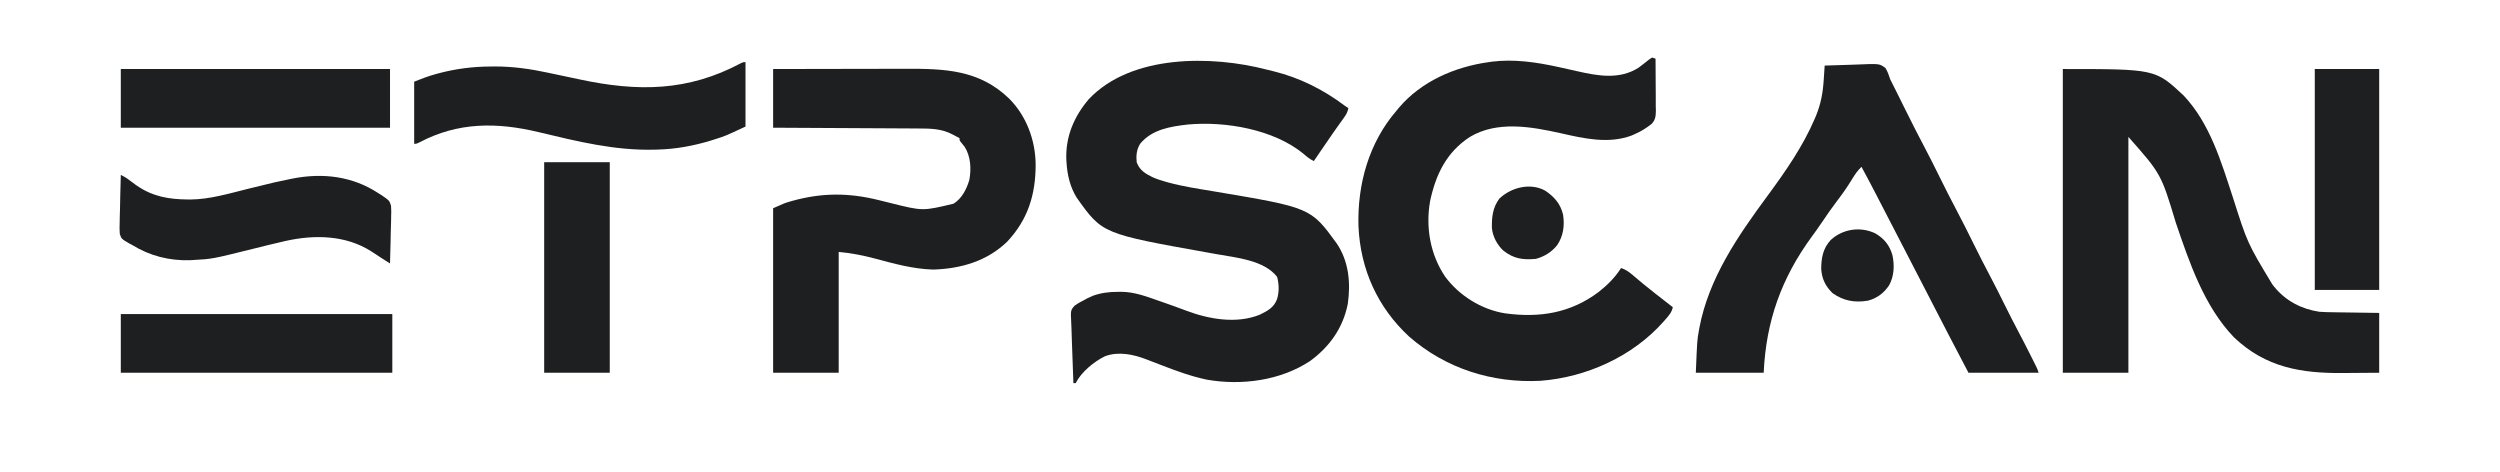 <?xml version="1.0" encoding="UTF-8"?>
<svg version="1.1" xmlns="http://www.w3.org/2000/svg" width="2173" height="410">
<path d="M0 0 C1.907 0.493 3.823 0.947 5.74 1.401 C28.55 7.026 49.252 17.373 67.947 31.503 C68.937 32.163 69.927 32.823 70.947 33.503 C70.328 36.73 69.223 38.835 67.314 41.495 C66.762 42.273 66.21 43.05 65.641 43.852 C64.74 45.102 64.74 45.102 63.822 46.378 C62.555 48.161 61.289 49.945 60.025 51.729 C59.362 52.664 58.698 53.599 58.015 54.562 C54.48 59.589 51.026 64.67 47.572 69.753 C46.582 71.209 46.582 71.209 45.571 72.694 C44.029 74.963 42.487 77.232 40.947 79.503 C37.501 77.869 35.051 75.922 32.197 73.378 C6.273 51.958 -35.749 44.747 -68.501 47.726 C-83.729 49.449 -99.856 51.998 -110.053 64.503 C-113.175 69.597 -113.621 74.641 -113.053 80.503 C-110.488 87.522 -105.676 90.354 -99.278 93.5 C-95.667 95.128 -91.983 96.292 -88.178 97.378 C-87.296 97.63 -86.414 97.882 -85.505 98.141 C-72.618 101.634 -59.375 103.596 -46.221 105.8 C38.145 119.972 38.145 119.972 60.787 151.026 C71.321 166.572 73.078 185.322 70.451 203.636 C66.346 224.369 54.764 240.787 37.822 253.19 C12.008 270.339 -21.921 274.801 -52.053 269.503 C-65.748 266.612 -78.726 261.871 -91.741 256.815 C-94.383 255.796 -97.025 254.779 -99.67 253.768 C-101.294 253.147 -102.916 252.52 -104.536 251.888 C-115.866 247.533 -128.781 244.754 -140.553 249.128 C-150.061 253.724 -161.249 262.895 -166.053 272.503 C-166.713 272.503 -167.373 272.503 -168.053 272.503 C-168.416 264.15 -168.724 255.798 -168.962 247.441 C-169.075 243.56 -169.206 239.681 -169.38 235.802 C-169.548 232.055 -169.666 228.309 -169.75 224.559 C-169.79 223.132 -169.849 221.706 -169.925 220.281 C-170.508 209.123 -170.508 209.123 -166.882 205.085 C-164.34 203.28 -161.863 201.844 -159.053 200.503 C-157.535 199.658 -157.535 199.658 -155.987 198.796 C-154.751 198.249 -154.751 198.249 -153.491 197.69 C-152.664 197.313 -151.838 196.935 -150.987 196.546 C-143.774 193.981 -136.867 193.161 -129.241 193.19 C-128.428 193.174 -127.615 193.158 -126.778 193.142 C-114.965 193.132 -104.007 197.384 -92.991 201.253 C-91.71 201.698 -90.428 202.143 -89.147 202.587 C-82.703 204.83 -76.288 207.137 -69.906 209.552 C-50.305 216.948 -26.319 221.217 -6.092 213.058 C0.657 209.737 6.202 206.939 8.947 199.503 C10.883 193.361 10.718 186.278 9.009 180.128 C-2.391 165.618 -26.24 163.508 -43.053 160.503 C-43.856 160.359 -44.659 160.216 -45.486 160.068 C-47.252 159.752 -49.018 159.437 -50.785 159.121 C-142.881 142.669 -142.881 142.669 -165.053 111.503 C-170.925 102.221 -173.429 91.393 -174.053 80.503 C-174.106 79.699 -174.159 78.894 -174.213 78.065 C-174.897 58.08 -167.506 40.828 -154.741 25.776 C-117.922 -13.343 -47.927 -12.458 0 0 Z " fill="#1E1F20" transform="translate(1101.053,60.497)"/>
<path d="M0 0 C0.99 0.33 1.98 0.66 3 1 C3.111 8.545 3.143 16.087 3.122 23.632 C3.124 26.196 3.144 28.761 3.182 31.325 C3.233 35.02 3.22 38.711 3.195 42.406 C3.225 43.546 3.255 44.686 3.285 45.86 C3.199 50.692 3.081 53.768 -0.182 57.488 C-4.649 61.12 -9.357 64.068 -14.625 66.375 C-15.649 66.836 -16.672 67.298 -17.727 67.773 C-37.824 75.304 -59.307 70.394 -79.503 65.774 C-105.17 60.093 -134.61 54.776 -158.414 69.047 C-178.773 82.291 -188.089 101.819 -193 125 C-196.932 147.661 -192.819 171.378 -179.836 190.512 C-167.705 206.953 -148.141 219.152 -127.767 222.351 C-97.923 226.423 -70.938 222.228 -46.406 203.754 C-38.888 197.838 -32.11 191.108 -27 183 C-21.747 184.567 -18.154 187.954 -14.062 191.438 C-12.544 192.71 -11.024 193.98 -9.504 195.25 C-8.747 195.883 -7.991 196.516 -7.211 197.168 C-4.018 199.814 -0.769 202.385 2.5 204.938 C3.068 205.381 3.636 205.825 4.221 206.282 C5.813 207.523 7.406 208.762 9 210 C9.946 210.737 10.892 211.475 11.867 212.234 C13.91 213.825 15.954 215.414 18 217 C17.119 221.494 14.576 224.258 11.625 227.625 C11.084 228.246 10.543 228.867 9.986 229.507 C-16.779 259.763 -56.965 277.925 -97 281 C-138.96 283.138 -179.36 270.346 -211.125 242.625 C-238.671 217.147 -253.585 184.014 -255.223 146.582 C-256.235 109.969 -246.176 73.996 -222 46 C-221.064 44.865 -221.064 44.865 -220.109 43.707 C-200.542 20.6 -171.422 8.107 -142 4 C-141.113 3.869 -140.226 3.737 -139.312 3.602 C-119.963 1.183 -100.682 4.054 -81.785 8.168 C-80.873 8.366 -79.962 8.565 -79.022 8.769 C-74.429 9.775 -69.843 10.803 -65.262 11.863 C-47.217 15.968 -28.574 19.383 -12 9 C-8.796 6.624 -5.665 4.208 -2.566 1.695 C-1.719 1.136 -0.873 0.576 0 0 Z " fill="#1E1F20" transform="translate(1436,50)"/>
<path d="M0 0 C80.364 0 80.364 0 105 23 C127.958 47.389 137.545 80.357 147.774 111.428 C160.487 151.365 160.487 151.365 182 187 C182.54 187.705 183.08 188.41 183.637 189.137 C193.72 201.564 207.367 208.623 223 211 C227.117 211.304 231.224 211.37 235.352 211.414 C236.87 211.441 236.87 211.441 238.419 211.468 C242.154 211.53 245.89 211.577 249.625 211.625 C257.999 211.749 266.373 211.873 275 212 C275 229.16 275 246.32 275 264 C267.266 264.07 259.534 264.129 251.801 264.165 C249.179 264.18 246.558 264.2 243.937 264.226 C207.078 264.586 176.33 259.384 148.875 233.312 C122.881 206.348 110.098 168.371 98.251 133.66 C85.421 91.149 85.421 91.149 57 59 C57 126.65 57 194.3 57 264 C38.19 264 19.38 264 0 264 C0 176.88 0 89.76 0 0 Z " fill="#1E1F20" transform="translate(1793,60)"/>
<path d="M0 0 C18.317 -0.045 36.633 -0.082 54.95 -0.104 C63.457 -0.114 71.964 -0.128 80.47 -0.151 C87.894 -0.171 95.317 -0.184 102.741 -0.188 C106.663 -0.191 110.586 -0.197 114.508 -0.211 C148.807 -0.335 178.999 0.466 205.062 25.625 C220.233 40.779 228.025 61.93 228.19 83.184 C228.165 109.11 221.499 130.872 203.375 150.125 C185.784 167.07 163.071 173.595 139.125 174.312 C121.636 173.84 104.888 169.11 88.096 164.635 C77.642 161.855 67.86 159.987 57 159 C57 193.65 57 228.3 57 264 C38.19 264 19.38 264 0 264 C0 216.81 0 169.62 0 121 C10.147 116.49 10.147 116.49 14.016 115.367 C15.292 114.995 15.292 114.995 16.595 114.616 C42.324 107.438 65.874 107.478 91.715 113.91 C94.601 114.629 97.488 115.346 100.375 116.062 C101.098 116.242 101.822 116.422 102.567 116.607 C130.029 123.466 130.029 123.466 156.836 117.043 C164.01 112.61 168.185 104.391 170.531 96.473 C172.33 86.983 171.795 75.909 166.465 67.609 C165.416 66.23 164.333 64.876 163.207 63.559 C162 62 162 62 162 60 C161.122 59.567 161.122 59.567 160.227 59.125 C158.875 58.442 157.533 57.739 156.211 57 C146.635 51.784 136.714 51.699 126.013 51.681 C124.632 51.672 123.252 51.662 121.871 51.651 C118.153 51.624 114.434 51.608 110.716 51.595 C106.819 51.58 102.922 51.553 99.025 51.527 C91.659 51.481 84.292 51.444 76.926 51.411 C68.534 51.372 60.143 51.323 51.751 51.273 C34.501 51.169 17.25 51.082 0 51 C0 34.17 0 17.34 0 0 Z " fill="#1E1F20" transform="translate(672,60)"/>
<path d="M0 0 C6.991 -0.305 13.981 -0.515 20.978 -0.659 C23.356 -0.719 25.733 -0.801 28.11 -0.905 C47.689 -1.741 47.689 -1.741 52.871 2.162 C54.785 5.374 55.863 8.441 57 12 C57.912 13.952 58.898 15.853 59.898 17.762 C60.957 19.783 61.97 21.823 62.974 23.873 C64.943 27.888 66.934 31.892 68.93 35.895 C69.581 37.201 70.231 38.508 70.882 39.815 C76.148 50.381 81.426 60.928 86.992 71.339 C91.487 79.812 95.725 88.415 100 97 C106.832 110.757 106.832 110.757 113.938 124.375 C119.444 134.655 124.578 145.124 129.775 155.561 C134.536 165.118 139.319 174.651 144.355 184.066 C148.556 191.959 152.505 199.979 156.487 207.984 C160.306 215.658 164.159 223.308 168.188 230.875 C172.085 238.198 175.847 245.583 179.562 253 C180.088 254.047 180.614 255.093 181.155 256.171 C181.641 257.146 182.128 258.121 182.629 259.125 C183.063 259.994 183.497 260.863 183.944 261.758 C185 264 185 264 186 267 C165.87 267 145.74 267 125 267 C119.24 256.056 113.483 245.115 107.812 234.125 C107.173 232.887 106.534 231.649 105.894 230.411 C104.578 227.864 103.262 225.316 101.947 222.769 C100.067 219.129 98.184 215.49 96.301 211.852 C89.666 199.033 83.044 186.208 76.438 173.375 C70.704 162.238 64.955 151.109 59.183 139.991 C56.13 134.11 53.082 128.225 50.043 122.336 C49.372 121.036 48.701 119.736 48.03 118.437 C46.764 115.985 45.499 113.532 44.236 111.079 C40.24 103.34 36.153 95.656 32 88 C28.454 91.407 26 95.046 23.5 99.25 C19.561 105.715 15.286 111.771 10.683 117.775 C6.089 123.797 1.821 130.014 -2.423 136.284 C-5.225 140.421 -8.067 144.5 -11.062 148.5 C-37.623 184.77 -50.962 222.168 -53 267 C-72.47 267 -91.94 267 -112 267 C-110.823 238.761 -110.823 238.761 -109.438 231 C-109.268 230.028 -109.099 229.057 -108.925 228.056 C-100.729 184.575 -75.149 147.763 -49.42 112.857 C-33.942 91.83 -18.857 70.163 -8.562 46.062 C-8.244 45.318 -7.926 44.573 -7.598 43.806 C-3.336 33.424 -1.497 23.498 -0.812 12.312 C-0.731 11.122 -0.649 9.932 -0.564 8.705 C-0.366 5.804 -0.18 2.902 0 0 Z " fill="#1E1F20" transform="translate(1586,57)"/>
<path d="M0 0 C0 18.48 0 36.96 0 56 C-17.737 64.277 -17.737 64.277 -27 67.188 C-28.585 67.689 -28.585 67.689 -30.202 68.201 C-44.97 72.708 -60.541 75.595 -76 76 C-76.809 76.026 -77.618 76.052 -78.451 76.078 C-113.397 77.07 -146.168 68.906 -179.925 60.823 C-216.285 52.129 -249.849 52.076 -283.305 69.68 C-286 71 -286 71 -288 71 C-288 53.18 -288 35.36 -288 17 C-281.735 14.494 -275.827 12.186 -269.375 10.438 C-268.225 10.123 -268.225 10.123 -267.053 9.802 C-251.836 5.738 -236.807 3.822 -221.062 3.812 C-219.979 3.8 -218.896 3.788 -217.779 3.775 C-202.193 3.748 -187.045 5.9 -171.841 9.171 C-169.353 9.706 -166.862 10.228 -164.37 10.749 C-157.645 12.156 -150.925 13.588 -144.206 15.025 C-93.82 25.79 -50.207 25.652 -3.746 0.807 C-2 0 -2 0 0 0 Z " fill="#1E1F20" transform="translate(648,54)"/>
<path d="M0 0 C2.639 1.289 4.917 2.593 7.215 4.426 C15.068 10.54 22.293 15.258 32 18 C33.112 18.316 34.225 18.632 35.371 18.957 C42.889 20.76 50.167 21.297 57.875 21.375 C58.723 21.389 59.571 21.403 60.445 21.417 C77.488 21.294 94.39 16.105 110.812 12.062 C135.231 6.063 135.231 6.063 147.012 3.684 C147.793 3.524 148.575 3.365 149.38 3.201 C175.589 -1.942 201.44 1.135 224 16 C224.868 16.537 225.735 17.073 226.629 17.626 C233.473 22.337 233.473 22.337 234.875 26.76 C235.156 30.01 235.127 33.117 234.977 36.375 C234.962 37.54 234.948 38.705 234.934 39.906 C234.878 43.606 234.753 47.301 234.625 51 C234.575 53.517 234.529 56.034 234.488 58.551 C234.378 64.703 234.211 70.851 234 77 C228.487 73.506 222.993 69.995 217.562 66.375 C195.326 52.328 168.534 51.859 143.515 57.367 C133.751 59.581 124.036 62.001 114.322 64.422 C79.387 73.117 79.387 73.117 63 74 C62 74.058 60.999 74.116 59.969 74.176 C42.067 74.676 25.253 70.407 10 61 C9.181 60.573 8.362 60.146 7.518 59.706 C0.53 55.634 0.53 55.634 -0.881 51.286 C-1.157 47.983 -1.126 44.815 -0.977 41.504 C-0.962 40.315 -0.948 39.127 -0.934 37.902 C-0.878 34.119 -0.752 30.343 -0.625 26.562 C-0.575 23.993 -0.529 21.423 -0.488 18.854 C-0.378 12.567 -0.211 6.284 0 0 Z " fill="#1E1F20" transform="translate(105,152)"/>
<path d="M0 0 C77.88 0 155.76 0 236 0 C236 16.83 236 33.66 236 51 C158.12 51 80.24 51 0 51 C0 34.17 0 17.34 0 0 Z " fill="#1E1F20" transform="translate(105,273)"/>
<path d="M0 0 C77.22 0 154.44 0 234 0 C234 16.83 234 33.66 234 51 C156.78 51 79.56 51 0 51 C0 34.17 0 17.34 0 0 Z " fill="#1E1F20" transform="translate(105,60)"/>
<path d="M0 0 C18.48 0 36.96 0 56 0 C56 63.36 56 126.72 56 192 C37.52 192 19.04 192 0 192 C0 128.64 0 65.28 0 0 Z " fill="#1E1F20" transform="translate(2012,60)"/>
<path d="M0 0 C18.81 0 37.62 0 57 0 C57 60.39 57 120.78 57 183 C38.19 183 19.38 183 0 183 C0 122.61 0 62.22 0 0 Z " fill="#1E1F20" transform="translate(473,141)"/>
<path d="M0 0 C7.929 5.344 13.244 11.316 15.566 20.828 C17.047 30.356 15.848 39.501 10.328 47.566 C5.516 53.48 -0.718 57.333 -8.047 59.316 C-19.348 60.386 -27.385 59.185 -36.297 52.191 C-41.715 47.195 -45.691 39.745 -46.285 32.348 C-46.482 23.001 -45.55 14.625 -39.797 6.941 C-29.61 -2.782 -12.958 -7.097 0 0 Z " fill="#1E1F20" transform="translate(1343.047,165.684)"/>
<path d="M0 0 C7.732 4.447 12.486 10.333 14.953 18.883 C16.883 27.646 16.506 37.204 12.078 45.195 C7.529 51.991 1.424 56.597 -6.547 58.57 C-18.196 60.44 -27.624 58.641 -37.109 51.945 C-43.216 45.974 -46.245 39.74 -46.922 31.195 C-46.909 21.386 -45.421 13.145 -38.66 5.797 C-28.186 -3.854 -12.937 -6.126 0 0 Z " fill="#1E1F20" transform="translate(1629.922,202.805)"/>
</svg>
